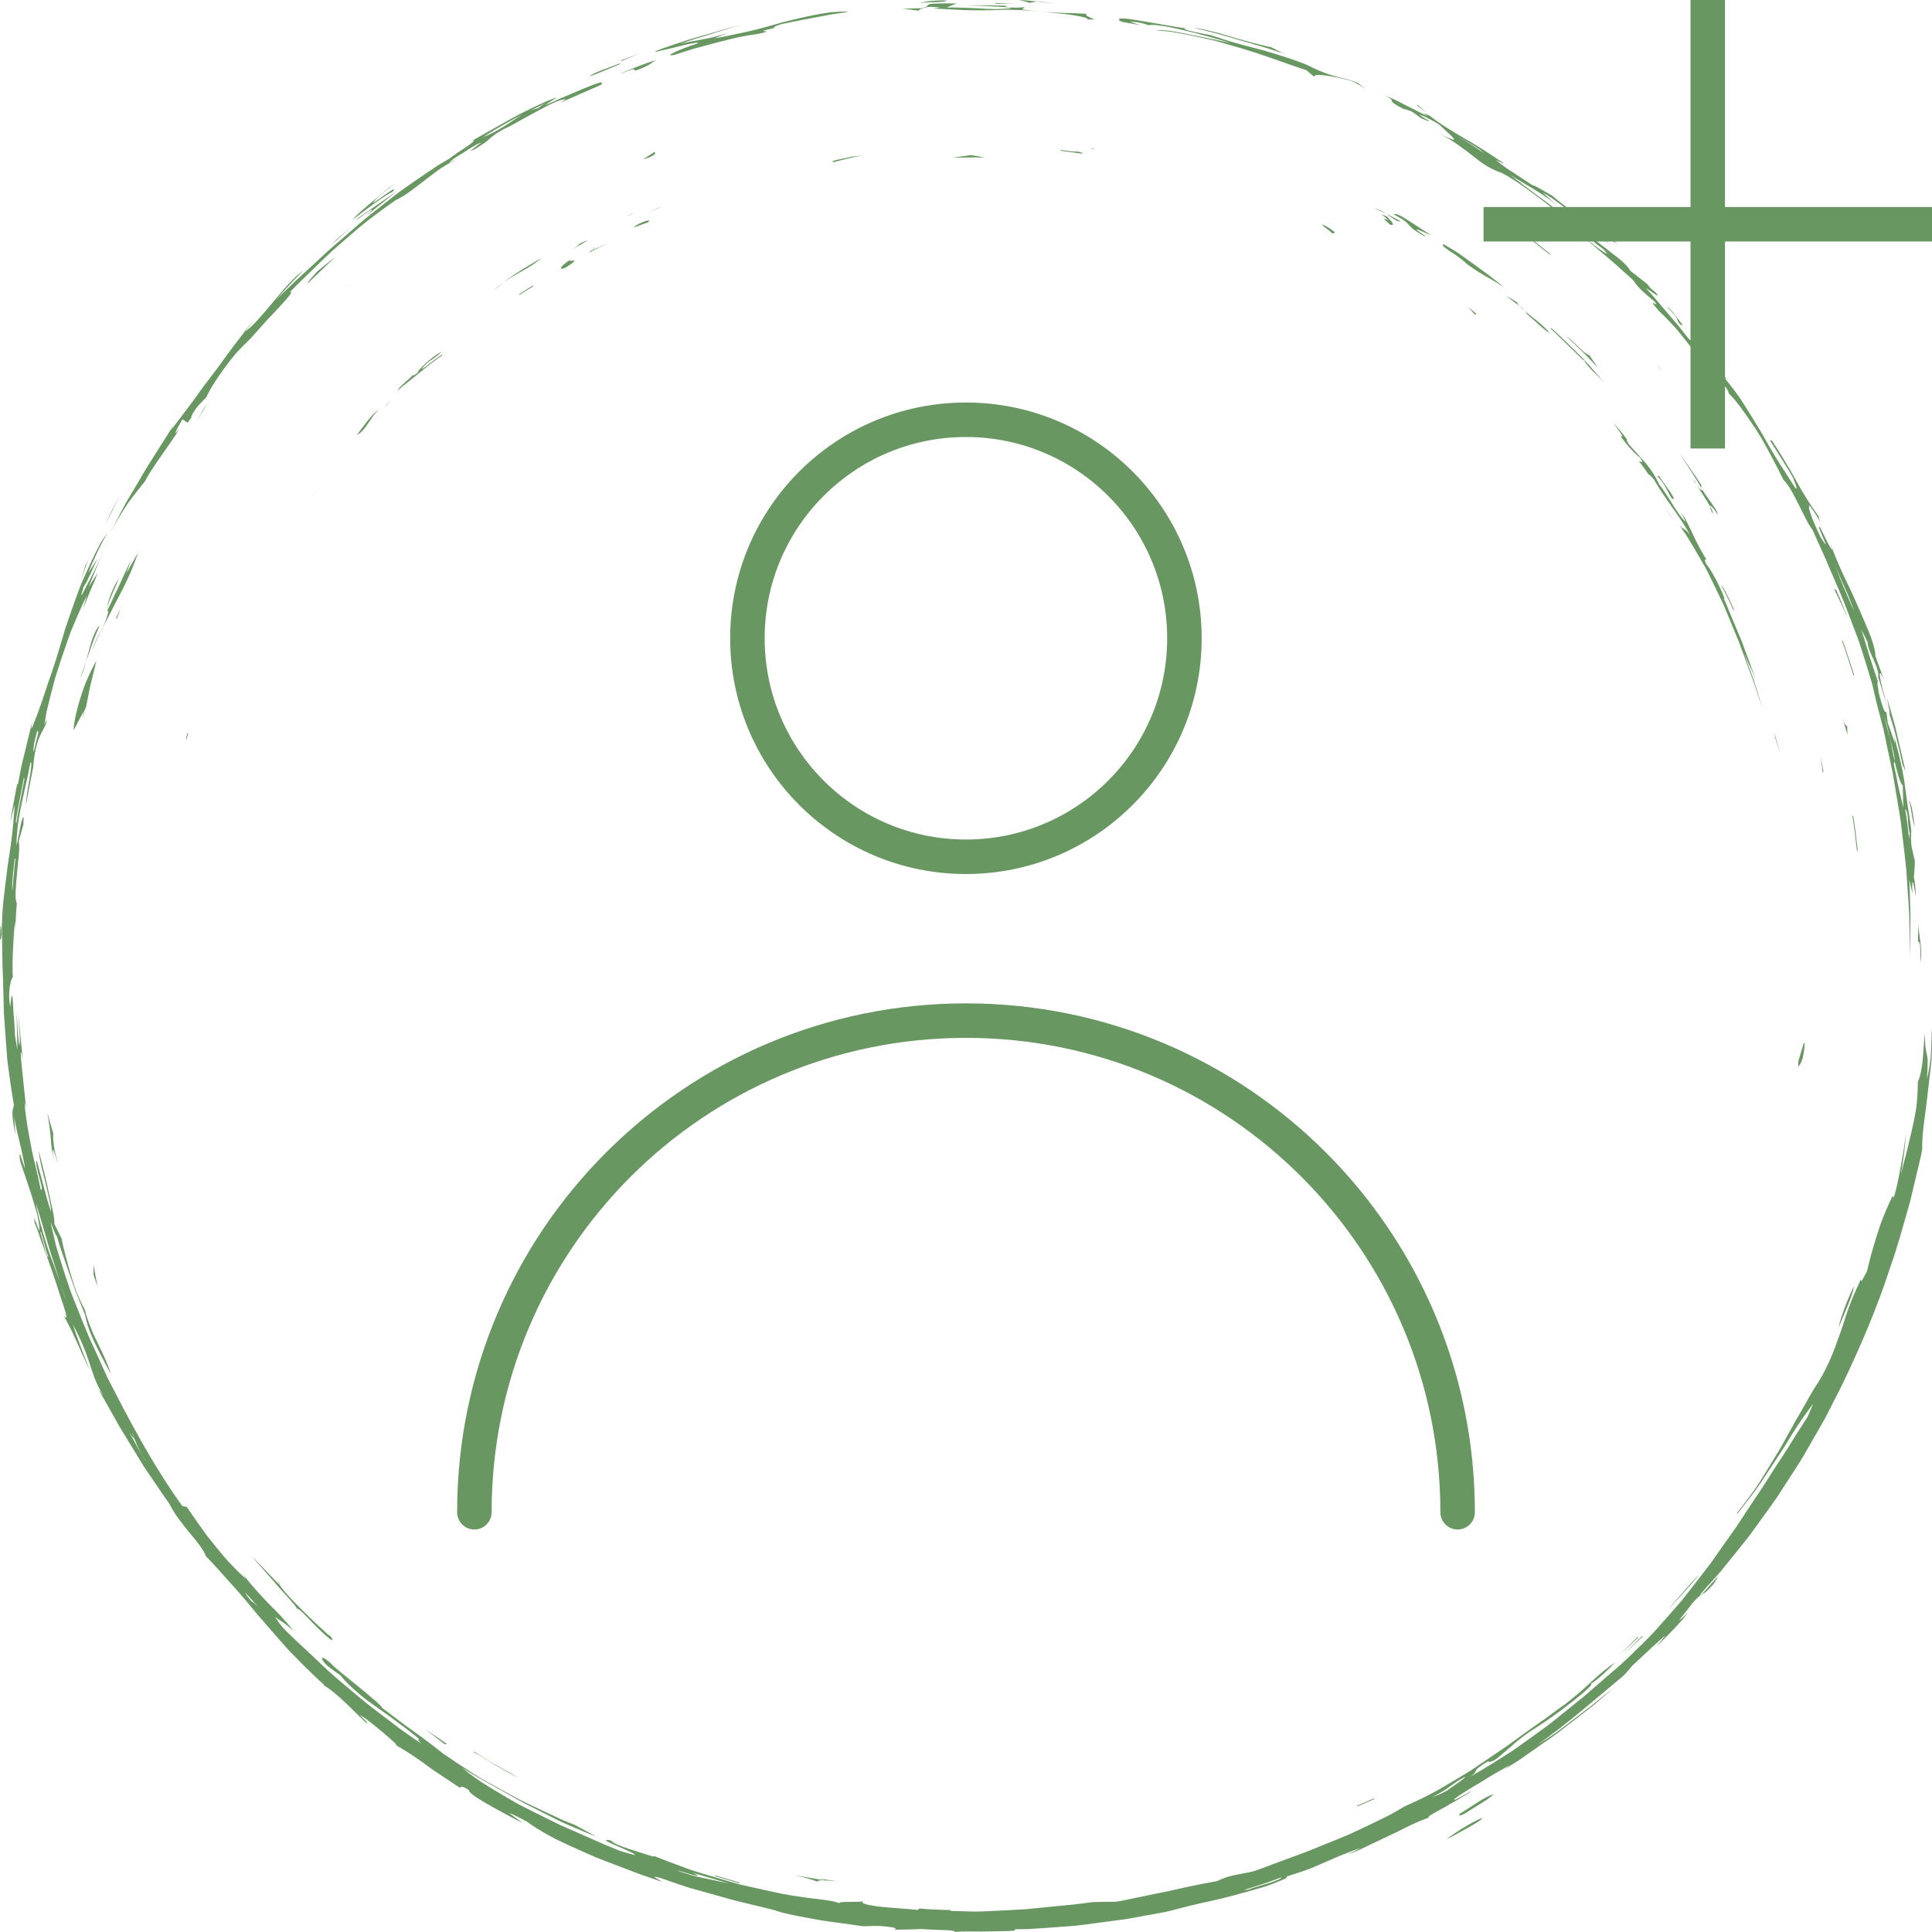 <svg width="56" height="56" viewBox="0 0 56 56" fill="none" xmlns="http://www.w3.org/2000/svg">
<path d="M25.031 55.11C25.053 55.105 25.07 55.1 25.078 55.093C25.057 55.098 25.044 55.104 25.031 55.11Z" fill="#689762"/>
<path d="M55.99 29.786C55.993 29.99 55.986 30.266 55.968 30.54C55.963 30.608 55.959 30.677 55.951 30.743C55.942 30.81 55.932 30.875 55.922 30.938C55.901 31.063 55.879 31.178 55.854 31.273C55.871 31.026 55.876 30.872 55.874 30.765C55.873 30.659 55.858 30.601 55.848 30.549C55.824 30.444 55.798 30.36 55.794 29.953C55.757 30.265 55.752 30.537 55.726 30.771C55.697 31.005 55.662 31.201 55.59 31.36C55.586 31.648 55.573 31.904 55.54 32.138C55.502 32.371 55.457 32.584 55.409 32.791C55.36 32.996 55.312 33.197 55.263 33.404C55.205 33.61 55.149 33.824 55.099 34.061L55.185 33.465C55.212 33.267 55.226 33.066 55.246 32.867C55.22 33.028 55.197 33.194 55.175 33.36C55.146 33.524 55.116 33.688 55.088 33.848C55.029 34.168 54.968 34.471 54.891 34.718L54.859 34.66C54.719 34.961 54.591 35.235 54.477 35.573C54.37 35.912 54.241 36.303 54.115 36.848C54.038 36.986 53.924 37.243 53.94 37.073C53.922 37.114 53.904 37.154 53.887 37.194C53.869 37.233 53.851 37.271 53.833 37.309C53.798 37.384 53.766 37.457 53.736 37.529C53.675 37.672 53.623 37.807 53.575 37.938C53.481 38.2 53.413 38.446 53.323 38.686C53.15 39.167 52.983 39.666 52.561 40.286C52.473 40.434 52.387 40.585 52.304 40.738C52.22 40.89 52.127 41.039 52.041 41.193C51.955 41.347 51.869 41.501 51.783 41.655C51.698 41.81 51.615 41.967 51.52 42.117C51.337 42.42 51.154 42.722 50.967 43.018C50.77 43.307 50.562 43.585 50.351 43.85L50.357 43.879C50.578 43.603 50.796 43.319 51 43.033C51.194 42.739 51.384 42.45 51.568 42.171C51.613 42.101 51.66 42.033 51.703 41.964C51.746 41.895 51.788 41.826 51.829 41.758C51.912 41.622 51.995 41.491 52.077 41.366C52.238 41.114 52.407 40.89 52.553 40.687L52.476 40.88C52.45 40.944 52.42 41.006 52.393 41.069C52.171 41.406 51.966 41.735 51.77 42.055C51.56 42.368 51.362 42.675 51.172 42.978C51.079 43.132 50.977 43.277 50.879 43.423C50.782 43.57 50.685 43.715 50.589 43.86C50.492 44.004 50.401 44.152 50.303 44.294C50.203 44.434 50.104 44.575 50.004 44.715C49.905 44.856 49.806 44.997 49.707 45.138C49.657 45.208 49.609 45.28 49.557 45.349C49.504 45.418 49.451 45.486 49.398 45.555C49.186 45.83 48.972 46.109 48.748 46.389C48.515 46.659 48.275 46.934 48.025 47.213C47.902 47.355 47.765 47.487 47.629 47.624C47.492 47.76 47.352 47.897 47.209 48.035C47.128 48.11 47.045 48.186 46.962 48.263C46.877 48.336 46.79 48.411 46.702 48.487C46.528 48.638 46.349 48.793 46.169 48.95C46.078 49.028 45.99 49.11 45.896 49.186C45.801 49.262 45.707 49.338 45.611 49.415C45.421 49.568 45.229 49.723 45.036 49.877C44.988 49.916 44.94 49.956 44.891 49.993L44.741 50.102L44.44 50.32C44.238 50.464 44.038 50.607 43.838 50.749C43.425 51.013 43.017 51.272 42.613 51.5C42.936 51.278 42.574 51.39 43.117 51.059C43.242 51.1 43.368 50.995 43.576 50.814C43.68 50.724 43.805 50.616 43.953 50.488C44.104 50.362 44.285 50.226 44.508 50.086C45.13 49.701 46.293 48.791 46.11 48.807C46.34 48.672 46.718 48.294 46.811 48.187C46.581 48.341 46.349 48.542 46.116 48.755C45.998 48.86 45.884 48.974 45.761 49.075C45.64 49.177 45.518 49.278 45.397 49.373C45.205 49.508 45.014 49.648 44.823 49.791C44.629 49.928 44.433 50.066 44.237 50.205C44.041 50.344 43.849 50.491 43.652 50.628C43.453 50.763 43.255 50.897 43.058 51.03C42.959 51.096 42.861 51.163 42.763 51.229C42.714 51.262 42.666 51.294 42.617 51.327C42.567 51.358 42.517 51.388 42.468 51.418C42.268 51.539 42.071 51.657 41.876 51.77C41.49 52.005 41.096 52.19 40.723 52.354C40.563 52.448 40.399 52.546 40.227 52.635C40.054 52.722 39.876 52.808 39.695 52.895C39.514 52.98 39.331 53.066 39.146 53.153C38.96 53.236 38.768 53.309 38.579 53.388C38.198 53.54 37.821 53.703 37.441 53.832C37.253 53.902 37.067 53.97 36.885 54.038C36.703 54.107 36.525 54.178 36.348 54.237C35.968 54.332 35.641 54.335 35.283 54.525C35.01 54.573 34.733 54.625 34.46 54.684C34.187 54.74 33.92 54.812 33.661 54.857C33.404 54.908 33.16 54.959 32.938 55.006C32.717 55.053 32.52 55.099 32.352 55.122L31.681 55.132C31.502 55.155 31.323 55.178 31.145 55.201C30.966 55.218 30.788 55.235 30.61 55.252C30.433 55.27 30.256 55.287 30.08 55.305C29.904 55.323 29.73 55.343 29.555 55.35C29.208 55.369 28.864 55.387 28.528 55.401C28.36 55.411 28.193 55.407 28.029 55.403C27.864 55.4 27.702 55.395 27.542 55.388L27.567 55.366L27.108 55.349C27.032 55.345 26.955 55.345 26.879 55.338L26.65 55.319L26.605 55.36C26.292 55.324 25.801 55.303 25.443 55.26C25.12 55.212 24.91 55.162 25.033 55.11C24.848 55.148 24.243 55.098 24.339 55.172C24.145 55.08 23.808 55.066 23.425 55.011C23.137 54.971 22.766 54.923 22.366 54.828C22.165 54.783 21.955 54.736 21.741 54.689C21.635 54.664 21.527 54.639 21.419 54.614L21.099 54.523C20.886 54.46 20.674 54.398 20.469 54.337C20.264 54.276 20.066 54.218 19.884 54.148C19.518 54.015 19.2 53.895 18.97 53.801L18.938 53.814C18.83 53.784 18.707 53.743 18.581 53.703C18.454 53.663 18.323 53.623 18.203 53.583C17.962 53.502 17.761 53.421 17.71 53.347C17.118 53.241 18.502 53.722 18.393 53.77C18.2 53.709 18.064 53.694 17.818 53.586C17.474 53.453 17.098 53.274 16.697 53.101C16.597 53.057 16.495 53.013 16.393 52.968C16.342 52.946 16.291 52.923 16.239 52.9C16.189 52.876 16.138 52.851 16.088 52.826C15.885 52.726 15.681 52.625 15.478 52.524C15.377 52.473 15.276 52.422 15.176 52.372C15.127 52.346 15.076 52.322 15.027 52.295C14.979 52.268 14.931 52.24 14.883 52.213C14.693 52.103 14.507 51.995 14.329 51.887C14.152 51.779 13.981 51.677 13.827 51.569C13.675 51.46 13.533 51.354 13.407 51.252C13.555 51.338 13.71 51.43 13.87 51.527C14.032 51.621 14.204 51.712 14.375 51.81C14.721 52 15.071 52.212 15.429 52.385C15.606 52.475 15.781 52.563 15.95 52.649C16.12 52.733 16.282 52.819 16.444 52.886C16.764 53.025 17.051 53.146 17.285 53.234L16.676 52.903C16.519 52.837 16.35 52.777 16.186 52.697C16.02 52.62 15.85 52.54 15.678 52.46C15.505 52.378 15.33 52.295 15.155 52.211C14.982 52.124 14.812 52.028 14.642 51.937C14.473 51.843 14.305 51.75 14.141 51.659C14.059 51.612 13.977 51.569 13.899 51.521C13.821 51.472 13.745 51.423 13.67 51.376C13.37 51.184 13.092 51.001 12.854 50.836C12.685 50.699 12.423 50.496 12.109 50.269C12.03 50.213 11.949 50.154 11.865 50.094C11.823 50.064 11.78 50.034 11.737 50.003C11.695 49.971 11.653 49.938 11.611 49.906C11.44 49.775 11.262 49.641 11.083 49.509C11.041 49.442 10.944 49.35 10.818 49.245C10.786 49.219 10.753 49.191 10.718 49.163C10.684 49.134 10.649 49.103 10.613 49.072C10.54 49.012 10.463 48.948 10.384 48.883C10.227 48.755 10.064 48.623 9.916 48.503C9.843 48.442 9.773 48.384 9.71 48.331C9.649 48.276 9.597 48.224 9.553 48.179C9.197 47.881 9.34 48.182 9.528 48.312C9.636 48.399 9.752 48.475 9.864 48.556C9.98 48.701 10.117 48.84 10.27 48.976C10.345 49.044 10.425 49.111 10.507 49.179C10.549 49.212 10.591 49.246 10.633 49.28C10.677 49.312 10.722 49.344 10.767 49.376C10.947 49.504 11.132 49.636 11.322 49.77C11.511 49.906 11.696 50.054 11.889 50.196C12.446 50.638 11.925 50.256 12.21 50.54C12.002 50.396 11.792 50.255 11.588 50.107L10.986 49.647C10.578 49.348 10.198 49.014 9.811 48.69C9.723 48.613 9.639 48.541 9.561 48.473C9.485 48.402 9.413 48.334 9.345 48.27C9.209 48.141 9.086 48.024 8.969 47.914C8.851 47.804 8.739 47.701 8.627 47.596C8.514 47.492 8.406 47.382 8.285 47.268C8.085 47.066 8.076 47.002 7.969 46.865C8.149 47.002 8.214 47.005 8.51 47.276C8.25 46.941 8.025 46.717 7.789 46.485C7.562 46.245 7.326 45.997 7.038 45.627L7.125 45.764L6.898 45.549C6.822 45.476 6.752 45.4 6.679 45.325C6.58 45.225 6.425 45.042 6.254 44.831C6.169 44.726 6.08 44.614 5.991 44.502C5.908 44.386 5.826 44.27 5.749 44.163C5.444 43.73 5.232 43.415 5.411 43.678L5.285 43.656C4.374 42.383 3.712 41.093 3.115 39.934C2.925 39.51 2.747 39.12 2.577 38.749C2.421 38.372 2.276 38.012 2.135 37.657C2.061 37.481 2.002 37.3 1.942 37.12C1.882 36.94 1.823 36.759 1.766 36.575C1.737 36.483 1.709 36.391 1.68 36.297C1.666 36.251 1.652 36.204 1.638 36.157C1.626 36.109 1.614 36.061 1.602 36.013C1.555 35.819 1.51 35.621 1.465 35.417C1.525 35.55 1.62 35.855 1.645 35.82L1.732 36.113C1.763 36.21 1.798 36.306 1.831 36.402L2.032 36.98L2.133 37.268L2.184 37.412L2.241 37.554L2.47 38.121C2.502 38.335 2.622 38.683 2.787 39.007C2.946 39.335 3.119 39.652 3.217 39.83C3.129 39.539 2.976 39.224 2.822 38.908C2.784 38.829 2.746 38.75 2.708 38.671C2.674 38.591 2.642 38.512 2.612 38.433C2.551 38.276 2.498 38.122 2.463 37.975C2.375 37.811 2.295 37.637 2.222 37.458C2.152 37.278 2.097 37.092 2.042 36.909C1.989 36.727 1.941 36.547 1.896 36.377C1.875 36.291 1.853 36.208 1.833 36.129C1.814 36.048 1.8 35.97 1.784 35.896L1.575 35.476C1.585 35.4 1.562 35.246 1.522 35.055C1.5 34.96 1.476 34.854 1.452 34.744C1.429 34.633 1.404 34.517 1.379 34.402C1.278 33.941 1.153 33.487 1.125 33.358C1.139 33.606 1.237 33.954 1.318 34.288C1.36 34.454 1.399 34.617 1.427 34.762C1.458 34.906 1.481 35.031 1.479 35.124C1.44 35.001 1.398 34.88 1.364 34.755L1.264 34.383L1.065 33.636C0.986 33.791 1.31 34.539 1.182 34.485C1.133 34.24 1.084 34.024 1.035 33.822C1.01 33.721 0.986 33.623 0.963 33.527C0.94 33.43 0.923 33.334 0.904 33.238C0.866 33.046 0.829 32.852 0.795 32.64C0.778 32.535 0.762 32.425 0.747 32.308C0.739 32.25 0.732 32.191 0.724 32.13C0.719 32.068 0.716 32.004 0.712 31.939C0.728 32.006 0.741 32.074 0.759 32.141L0.674 31.326L0.632 30.92L0.612 30.716L0.601 30.512C0.622 30.469 0.643 30.631 0.663 30.736L0.53 29.407C0.54 29.704 0.598 30.156 0.565 30.305C0.509 30.083 0.509 29.676 0.481 29.359L0.505 30.427L0.433 30.012C0.432 29.91 0.42 29.704 0.403 29.486C0.398 29.432 0.394 29.376 0.389 29.321C0.386 29.267 0.384 29.212 0.381 29.16C0.375 29.055 0.367 28.959 0.359 28.882C0.323 28.787 0.316 29.086 0.295 29.187C0.283 29.084 0.262 28.974 0.266 28.796C0.284 28.447 0.36 28.314 0.372 28.331C0.344 27.912 0.39 27.133 0.433 26.71L0.447 26.921C0.456 26.675 0.463 26.429 0.488 26.184C0.425 26.077 0.456 25.722 0.49 25.347C0.499 25.253 0.507 25.157 0.515 25.064C0.526 24.971 0.538 24.881 0.545 24.796C0.56 24.625 0.564 24.477 0.544 24.378L0.678 23.905L0.685 23.694C0.626 23.65 0.548 24.237 0.48 24.51C0.469 23.711 0.769 22.777 0.88 22.1C0.988 22.046 0.752 22.984 0.752 23.329C0.822 22.965 0.888 22.601 0.963 22.238C0.997 21.732 1.099 21.454 1.188 21.27C1.279 21.087 1.351 20.994 1.351 20.855C1.329 20.905 1.305 20.955 1.286 21.006C1.306 20.867 1.334 20.732 1.358 20.594C1.432 20.287 1.513 19.97 1.598 19.655C1.693 19.343 1.798 19.035 1.899 18.741C1.951 18.594 2.002 18.45 2.051 18.311C2.109 18.175 2.164 18.043 2.217 17.917C2.325 17.666 2.427 17.44 2.519 17.25L2.404 17.651C2.48 17.464 2.555 17.28 2.626 17.103C2.703 16.929 2.776 16.762 2.835 16.604L2.567 17.018C2.738 16.597 2.908 16.175 3.084 15.754C2.961 16.063 2.83 16.354 2.703 16.608C2.64 16.735 2.579 16.852 2.521 16.959C2.463 17.064 2.418 17.163 2.374 17.244C2.339 17.272 2.393 17.109 2.421 17.012C2.52 16.892 2.69 16.468 2.825 16.196L2.555 16.613C2.642 16.401 2.731 16.195 2.824 15.998C2.871 15.899 2.916 15.801 2.967 15.707C3.019 15.614 3.072 15.523 3.125 15.434L2.929 15.71C2.745 16.06 2.581 16.41 2.431 16.75C2.394 16.836 2.354 16.919 2.322 17.005C2.291 17.09 2.259 17.175 2.228 17.259C2.168 17.428 2.109 17.593 2.052 17.753C1.997 17.915 1.943 18.072 1.89 18.225C1.844 18.38 1.8 18.53 1.757 18.676C1.671 18.967 1.588 19.237 1.504 19.48C1.392 19.788 1.28 20.15 1.17 20.459C1.116 20.614 1.064 20.756 1.017 20.871C0.975 20.989 0.937 21.08 0.905 21.132L0.934 20.92L0.712 21.832C0.676 21.984 0.635 22.135 0.605 22.289L0.517 22.75L0.498 22.722L0.393 23.277L0.341 23.555C0.323 23.647 0.313 23.741 0.299 23.834C0.319 23.749 0.337 23.664 0.359 23.579L0.43 23.328C0.423 23.413 0.415 23.497 0.406 23.58C0.4 23.663 0.394 23.745 0.388 23.825C0.374 23.987 0.357 24.143 0.338 24.297C0.319 24.451 0.298 24.602 0.274 24.751C0.251 24.9 0.225 25.048 0.21 25.197C0.141 25.792 0.038 26.389 0.057 27.077C0.07 27.503 0.062 27.915 0.085 28.321C0.091 28.525 0.096 28.727 0.102 28.929C0.109 29.13 0.107 29.332 0.125 29.534C0.153 29.938 0.18 30.344 0.215 30.76C0.268 31.174 0.329 31.597 0.404 32.036C0.374 32.179 0.305 32.211 0.448 32.886L0.407 32.368C0.454 32.645 0.524 32.918 0.585 33.174C0.615 33.302 0.644 33.426 0.666 33.544C0.692 33.661 0.714 33.773 0.724 33.878C0.681 33.744 0.631 33.612 0.594 33.476C0.559 33.395 0.569 33.54 0.576 33.623C0.652 33.882 0.797 34.266 0.916 34.65C0.947 34.746 0.974 34.842 1.001 34.936C1.031 35.03 1.057 35.122 1.079 35.21C1.123 35.387 1.147 35.551 1.141 35.687L0.985 35.289L1.006 35.455C1.103 35.664 1.193 35.993 1.29 36.228C1.416 36.566 1.62 37.151 1.757 37.597C1.913 38.036 1.995 38.34 1.841 38.123C2.038 38.48 2.142 38.711 2.244 38.939C2.35 39.166 2.445 39.392 2.61 39.741C2.438 39.292 2.256 38.849 2.114 38.391C2.353 38.843 2.477 39.155 2.577 39.462C2.682 39.766 2.757 40.067 2.989 40.444L2.845 40.256C3.001 40.525 3.169 40.823 3.34 41.131C3.384 41.208 3.425 41.287 3.471 41.363C3.518 41.439 3.565 41.516 3.611 41.592C3.705 41.745 3.798 41.898 3.89 42.049C3.982 42.2 4.073 42.349 4.161 42.494C4.256 42.634 4.348 42.77 4.436 42.9C4.612 43.16 4.771 43.392 4.905 43.581C5.206 44.196 5.864 44.764 5.963 45.1C6.296 45.444 6.569 45.769 6.843 46.065C6.977 46.216 7.104 46.365 7.228 46.514C7.29 46.589 7.351 46.663 7.412 46.738C7.472 46.813 7.538 46.883 7.601 46.956C7.857 47.246 8.108 47.549 8.396 47.862C8.544 48.015 8.7 48.172 8.865 48.336C8.949 48.417 9.035 48.5 9.123 48.585C9.212 48.67 9.302 48.758 9.402 48.84L9.372 48.843C9.545 48.934 9.787 49.14 10.02 49.361C10.137 49.47 10.249 49.586 10.354 49.687C10.459 49.787 10.552 49.878 10.621 49.948C10.722 49.985 10.491 49.785 10.426 49.704L10.604 49.818C10.824 49.985 11.11 50.22 11.296 50.385C11.388 50.469 11.46 50.53 11.483 50.559C11.506 50.588 11.482 50.584 11.389 50.531C11.755 50.746 11.946 50.867 12.187 51.039C12.247 51.082 12.31 51.128 12.38 51.179C12.45 51.231 12.527 51.287 12.618 51.346C12.798 51.466 13.02 51.614 13.312 51.809C13.41 51.837 13.285 51.702 13.594 51.886C13.574 51.951 13.802 52.104 14.116 52.285C14.432 52.464 14.825 52.684 15.158 52.841C15.024 52.743 14.885 52.652 14.755 52.547C14.898 52.604 15.092 52.703 15.281 52.804C15.426 52.92 15.667 53.068 15.963 53.231C16.037 53.274 16.116 53.313 16.199 53.351C16.281 53.39 16.367 53.43 16.454 53.471C16.629 53.552 16.814 53.635 17.003 53.718C17.098 53.76 17.193 53.802 17.289 53.844C17.386 53.884 17.485 53.92 17.583 53.958C17.779 54.032 17.975 54.107 18.166 54.179C18.261 54.215 18.354 54.251 18.446 54.286C18.538 54.321 18.628 54.356 18.717 54.384C18.894 54.443 19.06 54.5 19.212 54.554C19.124 54.496 18.762 54.325 19.148 54.436C19.326 54.498 19.489 54.553 19.639 54.605C19.79 54.654 19.927 54.706 20.061 54.741C20.326 54.815 20.559 54.881 20.79 54.945C20.906 54.978 21.021 55.01 21.14 55.043C21.258 55.079 21.381 55.108 21.513 55.138C21.775 55.202 22.067 55.273 22.421 55.359C22.517 55.39 22.613 55.424 22.711 55.447C22.809 55.471 22.908 55.493 23.007 55.514C23.206 55.556 23.409 55.593 23.619 55.629C24.037 55.711 24.487 55.75 24.987 55.83C25.125 55.837 25.213 55.826 25.325 55.823C25.438 55.824 25.575 55.823 25.81 55.857C26.041 55.892 25.952 55.91 25.921 55.935L26.556 55.921C26.64 55.907 26.768 55.915 26.908 55.926C27.047 55.932 27.199 55.942 27.33 55.943C27.553 55.944 27.749 55.977 27.653 56C27.89 55.976 28.154 55.987 28.444 55.986C28.735 55.981 29.052 55.981 29.392 55.964L29.435 55.918C29.569 55.917 29.715 55.921 29.87 55.911C30.026 55.901 30.19 55.891 30.363 55.879C30.535 55.866 30.714 55.853 30.899 55.839C30.991 55.832 31.084 55.825 31.179 55.817C31.274 55.809 31.369 55.794 31.465 55.782C31.848 55.731 32.243 55.679 32.633 55.627C33.019 55.558 33.4 55.489 33.758 55.424C33.839 55.405 33.919 55.386 33.998 55.367C34.078 55.346 34.157 55.325 34.235 55.304C34.392 55.263 34.548 55.225 34.703 55.189C34.858 55.154 35.011 55.119 35.163 55.085C35.239 55.068 35.315 55.051 35.39 55.035C35.465 55.015 35.539 54.996 35.612 54.977C35.907 54.899 36.196 54.822 36.475 54.74C36.545 54.719 36.614 54.699 36.683 54.678C36.752 54.656 36.818 54.629 36.885 54.605C37.018 54.554 37.148 54.501 37.276 54.446L37.303 54.389C37.546 54.314 37.747 54.245 37.925 54.181C38.103 54.114 38.254 54.042 38.406 53.977C38.556 53.91 38.705 53.845 38.87 53.778C38.953 53.745 39.04 53.71 39.133 53.675C39.18 53.658 39.229 53.64 39.279 53.621C39.329 53.601 39.381 53.581 39.434 53.559C39.373 53.593 39.313 53.629 39.252 53.662L39.065 53.758C39.271 53.684 39.48 53.581 39.694 53.48C39.906 53.378 40.122 53.275 40.332 53.175C40.544 53.08 40.74 52.971 40.928 52.885C41.116 52.797 41.291 52.724 41.447 52.675C41.302 52.691 41.52 52.578 41.811 52.418C42.099 52.253 42.466 52.051 42.637 51.927C42.724 51.848 42.054 52.283 42.165 52.139C42.26 52.065 42.383 51.983 42.52 51.898C42.589 51.855 42.661 51.811 42.736 51.767C42.773 51.746 42.811 51.724 42.849 51.702L42.961 51.632C43.26 51.446 43.565 51.271 43.773 51.156L43.607 51.287L44.022 51.024L44.425 50.742L44.828 50.46C44.96 50.365 45.098 50.276 45.226 50.173L46.003 49.572C46.068 49.521 46.133 49.472 46.197 49.42L46.384 49.261L46.758 48.943C46.605 49.055 46.435 49.191 46.254 49.339C46.166 49.415 46.068 49.486 45.971 49.561C45.874 49.635 45.775 49.711 45.677 49.786C45.48 49.938 45.282 50.089 45.094 50.228C44.9 50.36 44.717 50.48 44.554 50.578C45.435 49.968 46.351 49.154 47.053 48.575C47.151 48.476 47.238 48.368 47.33 48.264C47.489 48.121 47.671 47.947 47.84 47.788C47.925 47.709 48.007 47.634 48.082 47.569C48.155 47.502 48.218 47.444 48.273 47.404L48.144 47.568C48.1 47.622 48.053 47.673 48.008 47.726C48.054 47.684 48.101 47.639 48.15 47.594C48.196 47.547 48.243 47.499 48.291 47.45C48.386 47.354 48.48 47.256 48.567 47.165C48.739 46.982 48.879 46.823 48.92 46.743C48.795 46.882 48.728 46.923 48.662 46.974C48.79 46.808 48.923 46.648 49.045 46.479C49.435 46.036 49.279 46.36 49.668 45.914C50.089 45.276 49.236 46.396 49.292 46.202C49.482 45.989 49.675 45.773 49.87 45.555C50.053 45.327 50.239 45.097 50.427 44.865C50.52 44.748 50.613 44.631 50.707 44.513C50.795 44.391 50.884 44.269 50.973 44.146C51.151 43.9 51.331 43.652 51.507 43.4C51.674 43.142 51.842 42.883 52.01 42.622C52.093 42.49 52.182 42.362 52.259 42.227C52.337 42.092 52.415 41.957 52.493 41.821C52.571 41.686 52.649 41.55 52.727 41.414C52.804 41.278 52.886 41.144 52.955 41.003C53.098 40.724 53.24 40.444 53.383 40.165C53.928 39.035 54.42 37.88 54.794 36.72C55.001 36.146 55.152 35.564 55.317 34.999C55.36 34.858 55.393 34.716 55.426 34.574C55.459 34.432 55.493 34.292 55.526 34.152C55.559 34.012 55.592 33.873 55.625 33.734C55.658 33.596 55.692 33.459 55.715 33.321C55.71 33.089 55.734 32.807 55.773 32.501C55.79 32.348 55.819 32.19 55.837 32.027C55.855 31.864 55.874 31.698 55.893 31.533C55.913 31.368 55.932 31.203 55.951 31.042C55.968 30.881 55.99 30.724 55.993 30.573C56.005 30.272 56.008 30 55.99 29.786ZM0.992 21.533L1.079 21.175L1.113 21.228L0.981 21.769C0.95 21.802 0.978 21.637 0.992 21.533ZM0.57 23.185L0.693 22.543L0.71 22.572L0.588 23.21C0.548 23.423 0.504 23.636 0.478 23.851L0.458 23.829C0.484 23.613 0.531 23.399 0.57 23.185ZM0.373 25.386C0.39 25.216 0.406 25.037 0.427 24.88L0.446 24.902C0.422 25.056 0.414 25.212 0.399 25.366L0.358 25.831C0.347 25.714 0.358 25.555 0.373 25.386ZM1.372 36.421C1.353 36.361 1.332 36.302 1.314 36.242L1.264 36.06L1.164 35.697L1.193 35.718L1.292 36.076L1.341 36.255L1.399 36.431L1.372 36.421ZM1.846 37.497C1.817 37.405 1.784 37.303 1.75 37.197C1.687 37.014 1.62 36.83 1.551 36.644C1.485 36.458 1.407 36.273 1.351 36.078C1.232 35.69 1.115 35.289 1.033 34.864C1.14 35.19 1.264 35.6 1.381 36.018C1.436 36.228 1.508 36.434 1.571 36.633C1.635 36.833 1.695 37.024 1.75 37.197C1.811 37.376 1.872 37.558 1.933 37.737C1.909 37.669 1.876 37.589 1.846 37.497ZM3.747 41.522C3.802 41.599 3.881 41.717 3.893 41.697C3.813 41.496 3.796 41.409 3.899 41.7C3.899 41.704 3.892 41.693 3.893 41.697C3.969 41.893 4.104 42.194 4.235 42.342C4.162 42.299 3.909 41.795 3.747 41.522ZM7.31 46.436C7.176 46.291 7.144 46.224 7.1 46.154L7.496 46.583C7.417 46.509 7.303 46.393 7.31 46.436ZM20.383 54.435C20.295 54.416 20.206 54.396 20.085 54.366C19.966 54.332 19.818 54.283 19.609 54.215C19.706 54.229 19.863 54.28 19.994 54.32C20.125 54.36 20.233 54.379 20.223 54.35L20.073 54.282L21.136 54.595C20.731 54.504 20.559 54.472 20.383 54.435ZM36.777 54.584C36.575 54.648 36.335 54.705 36.198 54.767L36.033 54.789L36.59 54.614C36.776 54.556 36.957 54.483 37.14 54.417C37.145 54.458 36.978 54.517 36.777 54.584ZM41.959 51.89C41.717 52.033 41.65 52.029 41.495 52.095C42.043 51.836 42.058 51.705 42.474 51.499C42.461 51.554 42.133 51.759 41.959 51.89Z" fill="#689762"/>
<path d="M0.014 26.842L0 27.216C0.019 27.3 0.036 27.156 0.051 27.077C0.043 26.971 0.037 26.802 0.014 26.842Z" fill="#689762"/>
<path d="M48.227 14.641C48.334 14.82 48.425 14.979 48.496 15.072C48.392 14.905 48.306 14.768 48.227 14.641Z" fill="#689762"/>
<path d="M14.32 8.405C14.42 8.327 14.523 8.247 14.614 8.176C14.497 8.256 14.396 8.332 14.32 8.405Z" fill="#689762"/>
<path d="M48.17 10.753C48.14 10.704 48.1 10.646 48.016 10.555L48.17 10.753Z" fill="#689762"/>
<path d="M44.367 6.939L44.917 7.379L44.947 7.374C44.723 7.19 44.509 7.022 44.397 6.934L44.367 6.939Z" fill="#689762"/>
<path d="M15.188 7.825C15.383 7.713 15.566 7.598 15.699 7.48C15.482 7.602 15.295 7.712 15.12 7.822C15.032 7.876 14.947 7.931 14.863 7.987C14.781 8.046 14.7 8.108 14.617 8.171C14.704 8.113 14.796 8.051 14.892 7.993C14.99 7.937 15.09 7.881 15.188 7.825Z" fill="#689762"/>
<path d="M53.414 20.84C53.464 21.017 53.535 21.226 53.548 21.305L53.542 21.05C53.509 21.029 53.484 21.041 53.414 20.84Z" fill="#689762"/>
<path d="M53.547 21.305L53.548 21.338C53.551 21.335 53.55 21.322 53.547 21.305Z" fill="#689762"/>
<path d="M45.383 9.723L45.859 10.186L45.978 10.302C46.017 10.341 46.054 10.382 46.092 10.422L46.319 10.665L46.07 10.298C46.067 10.294 46.063 10.29 46.06 10.286C46.062 10.289 46.066 10.294 46.068 10.297C45.866 10.225 45.713 9.971 45.383 9.723Z" fill="#689762"/>
<path d="M46 10.203C46.022 10.232 46.044 10.261 46.065 10.29C46.051 10.266 46.029 10.236 46 10.203Z" fill="#689762"/>
<path d="M31.766 4.305C31.796 4.305 31.828 4.306 31.858 4.306C31.826 4.305 31.793 4.304 31.766 4.305Z" fill="#689762"/>
<path d="M31.701 4.318C31.683 4.304 31.716 4.3 31.763 4.299C31.639 4.296 31.54 4.292 31.701 4.318Z" fill="#689762"/>
<path d="M1.475 33.046C1.49 33.227 1.498 33.381 1.577 33.656L1.54 33.481C1.523 33.369 1.526 33.326 1.535 33.324C1.544 33.323 1.558 33.365 1.58 33.42C1.621 33.532 1.673 33.704 1.685 33.723C1.66 33.644 1.637 33.563 1.616 33.483C1.606 33.442 1.596 33.402 1.587 33.362C1.58 33.322 1.574 33.283 1.567 33.245C1.545 33.091 1.535 32.952 1.543 32.852L1.375 32.266C1.444 32.657 1.46 32.865 1.475 33.046Z" fill="#689762"/>
<path d="M3.484 17.643C3.497 17.614 3.508 17.587 3.519 17.559C3.512 17.57 3.506 17.58 3.5 17.591C3.495 17.608 3.49 17.624 3.484 17.643Z" fill="#689762"/>
<path d="M3.379 17.947C3.439 17.816 3.464 17.725 3.486 17.641C3.447 17.739 3.407 17.834 3.367 17.915L3.379 17.947Z" fill="#689762"/>
<path d="M10.091 8.305C10.103 8.29 10.111 8.283 10.123 8.27C10.082 8.306 10.064 8.324 10.091 8.305Z" fill="#689762"/>
<path d="M16.623 7.219C16.618 7.223 16.614 7.225 16.609 7.228C16.614 7.225 16.615 7.226 16.615 7.226C16.618 7.223 16.618 7.223 16.623 7.219Z" fill="#689762"/>
<path d="M5.407 21.424L5.452 21.271L5.436 21.246L5.391 21.399L5.407 21.424Z" fill="#689762"/>
<path d="M18.133 6.284C18.211 6.25 18.285 6.218 18.373 6.18C18.31 6.196 18.221 6.237 18.133 6.284Z" fill="#689762"/>
<path d="M7.323 45.129C7.288 45.106 7.584 45.435 7.898 45.794C7.976 45.884 8.055 45.976 8.132 46.064C8.207 46.153 8.286 46.232 8.352 46.307C8.486 46.456 8.584 46.573 8.605 46.622C8.678 46.634 8.847 46.81 9.033 47.011C9.224 47.206 9.441 47.419 9.587 47.523C9.705 47.605 9.568 47.373 9.518 47.392C9.402 47.279 9.274 47.162 9.142 47.043C9.013 46.922 8.885 46.794 8.759 46.669C8.633 46.545 8.511 46.422 8.401 46.303C8.291 46.184 8.192 46.071 8.12 45.959C8.12 45.959 8.12 45.959 8.119 45.96L7.323 45.129Z" fill="#689762"/>
<path d="M8.122 45.962C8.116 45.937 8.096 45.901 8.078 45.867L8.039 45.831C8.063 45.874 8.089 45.914 8.122 45.962Z" fill="#689762"/>
<path d="M16.761 7.09C16.799 7.094 16.692 7.166 16.617 7.22C16.76 7.136 16.898 7.042 17.035 6.969C16.966 6.989 16.902 7.003 16.761 7.09Z" fill="#689762"/>
<path d="M52.128 30.749L52.125 30.928C52.156 30.871 52.191 30.841 52.224 30.753C52.241 30.709 52.257 30.65 52.273 30.566C52.286 30.482 52.307 30.374 52.309 30.227C52.284 30.217 52.263 30.305 52.228 30.415C52.194 30.526 52.159 30.661 52.128 30.749Z" fill="#689762"/>
<path d="M53.744 37.269C53.54 37.665 53.334 38.253 53.289 38.487C53.461 38.063 53.692 37.581 53.744 37.269Z" fill="#689762"/>
<path d="M48.383 46.636C48.436 46.565 48.505 46.485 48.582 46.403C48.621 46.361 48.661 46.319 48.702 46.275C48.741 46.231 48.782 46.186 48.822 46.141C48.984 45.961 49.146 45.78 49.245 45.632C49.084 45.813 48.897 46.021 48.738 46.206C48.577 46.39 48.435 46.543 48.383 46.636Z" fill="#689762"/>
<path d="M47.611 47.409L47.07 47.941L47.607 47.444L47.611 47.409Z" fill="#689762"/>
<path d="M46.945 47.966L47.478 47.472L47.478 47.44L46.945 47.966Z" fill="#689762"/>
<path d="M42.847 52.23C42.675 52.338 42.489 52.468 42.309 52.573C42.296 52.609 42.258 52.661 42.444 52.574C42.587 52.481 42.749 52.384 42.901 52.29C42.977 52.242 43.05 52.196 43.117 52.15C43.183 52.102 43.242 52.055 43.292 52.011C43.232 52.021 43.164 52.05 43.09 52.09C43.015 52.127 42.932 52.175 42.847 52.23Z" fill="#689762"/>
<path d="M42.097 53.187C42.018 53.239 41.958 53.282 41.93 53.31C42.104 53.227 42.272 53.132 42.44 53.038C42.686 52.909 43.002 52.715 42.962 52.694C42.806 52.751 42.577 52.878 42.373 53.005C42.27 53.069 42.175 53.133 42.097 53.187Z" fill="#689762"/>
<path d="M39.336 52.364L39.828 52.149L39.839 52.12L39.346 52.335L39.336 52.364Z" fill="#689762"/>
<path d="M23.92 54.509L23.914 54.507C23.911 54.507 23.909 54.507 23.906 54.507L23.92 54.509Z" fill="#689762"/>
<path d="M24.322 54.532C24.228 54.525 24.136 54.51 24.043 54.497L23.766 54.456L23.912 54.506C23.955 54.507 24.001 54.509 24.052 54.512C24.134 54.518 24.225 54.528 24.322 54.532Z" fill="#689762"/>
<path d="M23.714 54.547C23.668 54.517 23.723 54.504 23.838 54.503C23.857 54.503 23.88 54.504 23.902 54.504L23.031 54.355C23.34 54.418 23.544 54.487 23.714 54.547Z" fill="#689762"/>
<path d="M20.711 54.377L21.416 54.584L21.447 54.568C21.21 54.502 20.974 54.431 20.738 54.362L20.711 54.377Z" fill="#689762"/>
<path d="M14.059 50.969L13.747 50.773L13.719 50.78C13.811 50.826 13.914 50.886 14.021 50.953C14.075 50.987 14.13 51.022 14.187 51.058C14.243 51.094 14.302 51.127 14.36 51.162C14.592 51.3 14.826 51.439 15.015 51.521L14.374 51.158L14.214 51.067L14.059 50.969Z" fill="#689762"/>
<path d="M12.888 50.556L12.954 50.548L12.328 50.124L12.888 50.556Z" fill="#689762"/>
<path d="M2.711 36.947C2.75 37.059 2.782 37.174 2.827 37.284C2.781 37.077 2.75 36.865 2.711 36.656V36.947Z" fill="#689762"/>
<path d="M2.391 20.835C2.439 20.67 2.447 20.619 2.433 20.621L2.425 20.639L2.391 20.835Z" fill="#689762"/>
<path d="M2.133 21.159C2.195 21.083 2.398 20.632 2.436 20.623L2.495 20.493L2.561 20.154C2.584 20.04 2.603 19.926 2.633 19.814L2.798 19.141L2.65 19.423C2.591 19.545 2.528 19.686 2.466 19.835C2.407 19.986 2.356 20.148 2.307 20.307C2.212 20.625 2.141 20.938 2.133 21.159Z" fill="#689762"/>
<path d="M2.492 19.18L2.68 18.648C2.742 18.471 2.819 18.299 2.888 18.125C2.813 18.189 2.738 18.35 2.668 18.545C2.606 18.743 2.548 18.975 2.492 19.18Z" fill="#689762"/>
<path d="M2.494 19.18L2.328 19.65C2.385 19.557 2.44 19.375 2.494 19.18Z" fill="#689762"/>
<path d="M2.788 18.553C2.746 18.643 2.706 18.75 2.664 18.885C2.713 18.762 2.759 18.64 2.815 18.523C2.872 18.406 2.93 18.29 2.989 18.175C3.106 17.946 3.225 17.719 3.34 17.489C3.457 17.26 3.585 17.033 3.695 16.791C3.751 16.67 3.805 16.547 3.855 16.419C3.904 16.291 3.953 16.161 4.004 16.027C3.881 16.217 3.78 16.419 3.668 16.615L3.799 16.229C3.683 16.469 3.557 16.747 3.437 17.007C3.375 17.136 3.316 17.261 3.262 17.376C3.21 17.491 3.161 17.595 3.115 17.68L3.14 17.739C3.07 18.009 2.996 18.16 2.915 18.312C2.874 18.387 2.832 18.463 2.788 18.553Z" fill="#689762"/>
<path d="M2.469 16.402L2.344 16.83L2.549 16.23L2.469 16.402Z" fill="#689762"/>
<path d="M3.363 16.9C3.282 17.054 3.217 17.207 3.172 17.336C3.131 17.466 3.106 17.569 3.094 17.62C3.198 17.329 3.328 17.049 3.451 16.766L3.363 16.9Z" fill="#689762"/>
<path d="M3.709 14.585C3.895 14.33 4.063 14.122 4.201 13.953C4.416 13.525 4.941 12.87 5.202 12.43L5.093 12.553C5.073 12.553 5.104 12.485 5.148 12.4C5.192 12.315 5.256 12.219 5.288 12.154L5.439 12.253L5.548 12.103L5.543 12.072C5.692 11.761 5.91 11.602 5.981 11.512C6.008 11.453 6.038 11.39 6.074 11.325C6.11 11.261 6.151 11.193 6.194 11.124C6.282 10.985 6.382 10.837 6.492 10.687C6.602 10.536 6.721 10.382 6.847 10.233C6.979 10.089 7.117 9.949 7.258 9.818C7.37 9.692 7.512 9.533 7.659 9.369C7.73 9.286 7.808 9.206 7.883 9.128C7.957 9.049 8.03 8.972 8.097 8.9C8.362 8.613 8.534 8.405 8.392 8.48C8.582 8.276 8.811 8.06 9.051 7.826C9.294 7.595 9.542 7.339 9.818 7.107C10.091 6.87 10.366 6.627 10.645 6.403C10.929 6.187 11.21 5.98 11.476 5.796C11.658 5.726 11.95 5.507 12.275 5.254C12.438 5.129 12.609 4.995 12.784 4.875C12.962 4.76 13.14 4.656 13.309 4.58L13.009 4.714L13.175 4.583C13.432 4.434 13.805 4.165 13.954 4.13C13.84 4.21 13.732 4.301 13.622 4.385L13.772 4.319C13.835 4.281 13.886 4.247 13.93 4.218C13.975 4.19 14.012 4.165 14.044 4.143C14.107 4.098 14.148 4.061 14.19 4.024C14.273 3.951 14.355 3.878 14.61 3.738C14.731 3.687 14.883 3.605 15.046 3.509C15.212 3.419 15.393 3.32 15.567 3.225C15.742 3.13 15.911 3.041 16.057 2.976C16.129 2.944 16.196 2.918 16.254 2.9C16.314 2.884 16.365 2.877 16.405 2.879C16.346 2.914 16.285 2.947 16.227 2.985C16.619 2.806 17.016 2.637 17.41 2.464C17.564 2.313 17.278 2.417 16.892 2.578C16.7 2.659 16.482 2.752 16.283 2.836C16.087 2.924 15.911 3.008 15.793 3.048L16.145 2.824C15.929 2.884 15.514 3.081 15.052 3.313C14.822 3.432 14.587 3.572 14.355 3.701C14.125 3.834 13.896 3.955 13.7 4.072C13.883 4.051 13.231 4.424 13.035 4.592C12.923 4.658 12.811 4.724 12.698 4.791C12.588 4.862 12.479 4.936 12.369 5.011C12.149 5.159 11.929 5.312 11.709 5.467C11.597 5.543 11.491 5.627 11.384 5.711C11.277 5.795 11.17 5.879 11.062 5.963C10.956 6.047 10.848 6.132 10.741 6.217C10.634 6.303 10.525 6.386 10.423 6.478C10.216 6.658 10.008 6.838 9.801 7.018C9.697 7.109 9.592 7.197 9.49 7.289C9.39 7.383 9.289 7.476 9.189 7.57C8.989 7.756 8.788 7.941 8.587 8.124C8.391 8.312 8.196 8.499 8.003 8.684C8.089 8.589 8.241 8.421 8.394 8.253C8.432 8.211 8.469 8.169 8.508 8.129C8.546 8.09 8.584 8.052 8.62 8.016C8.691 7.944 8.753 7.881 8.798 7.836C8.464 8.079 8.192 8.426 7.921 8.749C7.853 8.83 7.786 8.91 7.719 8.988C7.651 9.065 7.585 9.141 7.52 9.216C7.389 9.365 7.256 9.498 7.113 9.606L7.358 9.264C7.153 9.532 6.955 9.79 6.759 10.046C6.565 10.302 6.383 10.565 6.188 10.822C6.09 10.951 5.991 11.08 5.891 11.212C5.795 11.347 5.697 11.483 5.596 11.621C5.494 11.759 5.389 11.899 5.28 12.042C5.226 12.113 5.17 12.185 5.114 12.258C5.058 12.331 5.005 12.408 4.949 12.485L5.047 12.296C4.677 12.897 4.325 13.413 4.027 13.939C3.95 14.069 3.873 14.198 3.797 14.326C3.721 14.455 3.643 14.582 3.575 14.715C3.434 14.98 3.292 15.247 3.148 15.524C3.343 15.157 3.534 14.846 3.709 14.585ZM15.812 2.988C15.723 3.045 15.578 3.129 15.623 3.132C15.527 3.149 15.438 3.182 15.345 3.222C15.485 3.152 15.632 3.078 15.812 2.988ZM14.606 3.609C14.79 3.507 14.958 3.407 15.16 3.313C14.993 3.4 14.831 3.524 14.643 3.642C14.456 3.76 14.246 3.879 13.994 3.978C14.23 3.828 14.423 3.713 14.606 3.609Z" fill="#689762"/>
<path d="M3.213 14.857L3.047 15.219C3.192 14.933 3.33 14.642 3.482 14.359C3.385 14.521 3.303 14.691 3.213 14.857Z" fill="#689762"/>
<path d="M5.903 11.847L5.695 12.207L6.011 11.699L5.903 11.847Z" fill="#689762"/>
<path d="M9.209 14.148C9.15 14.225 9.083 14.315 9 14.433L9.209 14.148Z" fill="#689762"/>
<path d="M9.19 7.872C9.099 7.987 8.874 8.212 8.92 8.215C9.189 7.956 9.456 7.694 9.728 7.438C9.547 7.579 9.369 7.727 9.19 7.872Z" fill="#689762"/>
<path d="M9.763 6.933L9.617 7.087L10.19 6.574L9.763 6.933Z" fill="#689762"/>
<path d="M10.621 12.24C10.507 12.386 10.406 12.531 10.344 12.605C10.469 12.55 10.563 12.429 10.657 12.291C10.704 12.222 10.751 12.148 10.802 12.076C10.854 12.005 10.914 11.939 10.979 11.879C10.921 11.915 10.86 11.969 10.797 12.03C10.737 12.094 10.678 12.168 10.621 12.24Z" fill="#689762"/>
<path d="M10.775 5.952C11.009 5.782 11.248 5.616 11.379 5.559C11.592 5.297 10.966 5.807 10.803 5.885C10.899 5.74 11.198 5.508 11.381 5.374C11.425 5.343 11.462 5.318 11.489 5.301C11.448 5.326 11.378 5.37 11.263 5.448C11.074 5.607 10.856 5.79 10.659 5.955C10.562 6.038 10.47 6.118 10.392 6.189C10.316 6.262 10.254 6.329 10.211 6.381C10.264 6.342 10.343 6.273 10.443 6.199C10.543 6.124 10.659 6.039 10.775 5.952Z" fill="#689762"/>
<path d="M11.492 5.3C11.516 5.285 11.533 5.276 11.535 5.274C11.539 5.272 11.522 5.282 11.492 5.3Z" fill="#689762"/>
<path d="M10.618 6.249L11.508 5.539L10.922 5.944L10.629 6.147C10.532 6.216 10.432 6.282 10.339 6.355C10.314 6.405 10.437 6.299 10.564 6.21C10.69 6.119 10.812 6.034 10.768 6.105L10.618 6.249Z" fill="#689762"/>
<path d="M11.164 11.804L11.32 11.598C11.224 11.706 11.182 11.766 11.164 11.804Z" fill="#689762"/>
<path d="M12.221 10.702C12.316 10.569 12.391 10.506 12.481 10.447C12.572 10.387 12.672 10.326 12.81 10.188L12.691 10.257C12.651 10.284 12.593 10.325 12.528 10.374C12.497 10.398 12.463 10.424 12.429 10.451C12.396 10.479 12.364 10.508 12.332 10.537C12.208 10.653 12.102 10.765 12.105 10.809C12.046 10.848 11.953 10.92 11.988 10.856C11.836 11.007 11.506 11.273 11.533 11.314C11.632 11.221 11.743 11.141 11.848 11.054L12.166 10.799L12.483 10.544L12.812 10.304L12.812 10.274C12.711 10.345 12.596 10.434 12.489 10.512C12.386 10.595 12.29 10.669 12.221 10.702Z" fill="#689762"/>
<path d="M15.055 8.554C15.182 8.462 15.318 8.384 15.451 8.301L15.451 8.273C15.32 8.357 15.182 8.434 15.056 8.526L15.055 8.554Z" fill="#689762"/>
<path d="M17.495 2.056C17.672 1.985 17.859 1.905 17.961 1.861L17.976 1.832C17.827 1.893 17.619 1.967 17.441 2.035C17.264 2.104 17.121 2.176 17.094 2.209C17.124 2.204 17.181 2.184 17.251 2.156C17.322 2.127 17.406 2.09 17.495 2.056Z" fill="#689762"/>
<path d="M17.961 1.863L17.961 1.864C18.083 1.81 18.056 1.823 17.961 1.863Z" fill="#689762"/>
<path d="M18.017 1.745L18 1.776L18.541 1.547L18.017 1.745Z" fill="#689762"/>
<path d="M16.549 7.516C16.319 7.656 16.119 7.862 16.383 7.762C16.982 7.391 16.364 7.657 16.549 7.516Z" fill="#689762"/>
<path d="M17.977 2.145C18.601 1.88 18.268 2.083 18.456 2.035C18.886 1.874 18.844 1.83 19.035 1.734C18.946 1.765 18.851 1.796 18.754 1.827C18.659 1.862 18.563 1.898 18.469 1.932C18.282 2.003 18.105 2.074 17.977 2.145Z" fill="#689762"/>
<path d="M19.338 1.427C19.563 1.373 19.846 1.3 20.033 1.262C20.223 1.23 20.315 1.223 20.156 1.282C20.048 1.312 19.934 1.356 19.828 1.398C19.722 1.439 19.624 1.48 19.551 1.515C19.405 1.583 19.36 1.625 19.549 1.591C19.711 1.54 19.901 1.474 20.109 1.412C20.319 1.356 20.544 1.296 20.769 1.236C20.995 1.178 21.221 1.118 21.434 1.072C21.649 1.032 21.849 0.998 22.02 0.974C22.596 0.841 21.679 0.979 22.43 0.815C22.448 0.784 22.414 0.765 22.667 0.695C22.979 0.626 23.529 0.526 23.961 0.443C24.069 0.421 24.171 0.407 24.259 0.394C24.348 0.38 24.423 0.369 24.48 0.36C24.594 0.34 24.634 0.33 24.554 0.332C24.385 0.335 24.221 0.343 24.062 0.358C23.903 0.38 23.748 0.406 23.595 0.436C23.289 0.496 22.992 0.568 22.69 0.643C22.391 0.73 22.086 0.818 21.761 0.895C21.68 0.914 21.597 0.933 21.513 0.95C21.428 0.968 21.342 0.984 21.256 1.005C21.082 1.044 20.901 1.079 20.71 1.109L21.098 0.957C20.775 1.058 20.543 1.109 20.334 1.148C20.23 1.166 20.131 1.184 20.03 1.202C19.928 1.22 19.826 1.247 19.711 1.278L19.939 1.195C20.015 1.167 20.093 1.146 20.169 1.121L20.632 0.978L21.096 0.835C21.173 0.812 21.25 0.787 21.328 0.765L21.563 0.704C21.285 0.764 21.014 0.85 20.74 0.925C20.467 1.004 20.193 1.079 19.922 1.163C18.67 1.573 18.889 1.535 19.338 1.427Z" fill="#689762"/>
<path d="M17.086 7.296C17.099 7.289 17.113 7.282 17.127 7.276L17.158 7.246C17.134 7.262 17.107 7.279 17.086 7.296Z" fill="#689762"/>
<path d="M17.078 7.32C17.262 7.224 17.451 7.136 17.637 7.043L17.123 7.273C17.107 7.288 17.093 7.305 17.078 7.32Z" fill="#689762"/>
<path d="M17.24 7.168L17.156 7.247C17.216 7.208 17.267 7.172 17.24 7.168Z" fill="#689762"/>
<path d="M18.975 4.402L18.633 4.624C19.093 4.482 18.978 4.427 18.975 4.402Z" fill="#689762"/>
<path d="M18.798 6.439L18.815 6.383C18.747 6.4 18.681 6.409 18.539 6.478C18.111 6.713 18.637 6.489 18.798 6.439Z" fill="#689762"/>
<path d="M18.75 6.189C18.899 6.118 19.046 6.038 19.2 5.977L19.049 6.034L18.75 6.189Z" fill="#689762"/>
<path d="M26.735 0.243C26.784 0.225 26.85 0.207 26.935 0.201C27.02 0.196 27.125 0.2 27.25 0.219L27.041 0.245C27.945 0.292 28.165 0.32 29.235 0.281C29.32 0.284 29.421 0.288 29.534 0.291C29.646 0.296 29.768 0.298 29.896 0.311C30.151 0.334 30.426 0.359 30.677 0.387C31.178 0.433 31.576 0.521 31.522 0.561L31.731 0.567C31.598 0.507 31.398 0.438 31.517 0.402C31.449 0.398 31.377 0.395 31.302 0.391C31.228 0.386 31.15 0.382 31.07 0.381C30.91 0.378 30.743 0.372 30.576 0.363C30.408 0.355 30.241 0.343 30.08 0.327C29.92 0.313 29.767 0.288 29.628 0.273L29.699 0.208C29.592 0.215 29.486 0.23 29.306 0.216L29.28 0.238C28.986 0.276 28.68 0.265 28.37 0.242C28.06 0.231 27.745 0.212 27.437 0.217L27.73 0.1C26.467 0.084 27.149 0.159 26.695 0.239L26.164 0.25L26.631 0.31C26.609 0.319 26.638 0.279 26.735 0.243Z" fill="#689762"/>
<path d="M29.166 0.165L28.599 0.156C28.504 0.155 28.41 0.152 28.315 0.152L28.031 0.162L28.349 0.164L28.668 0.181L29.303 0.215C29.218 0.2 29.082 0.184 29.166 0.165Z" fill="#689762"/>
<path d="M27.157 0.061C27.312 0.054 27.433 0.041 27.445 0.014C27.267 0.007 27.096 0.017 26.957 0.031C26.817 0.046 26.709 0.073 26.656 0.083C26.733 0.079 26.819 0.073 26.905 0.068C26.992 0.066 27.079 0.064 27.157 0.061Z" fill="#689762"/>
<path d="M24.158 4.699C24.434 4.633 24.707 4.555 24.987 4.508C24.882 4.521 24.776 4.529 24.671 4.545C24.475 4.601 24.021 4.657 24.158 4.699Z" fill="#689762"/>
<path d="M28.863 0.086L28.844 0.108L29.419 0.106L28.863 0.086Z" fill="#689762"/>
<path d="M30.099 0.039L30.055 0.046L30.626 0.108L30.099 0.039Z" fill="#689762"/>
<path d="M30.058 0.044L29.799 0.016C29.712 0.009 29.625 0.005 29.539 0C29.64 0.028 29.742 0.049 29.843 0.082L30.058 0.044Z" fill="#689762"/>
<path d="M28.135 4.496L27.609 4.571L28.078 4.564L28.312 4.561C28.39 4.562 28.468 4.567 28.546 4.569L28.341 4.527L28.135 4.496Z" fill="#689762"/>
<path d="M32.508 0.631C32.691 0.662 32.872 0.699 33.054 0.732L32.747 0.629L32.95 0.643C33.141 0.672 33.209 0.703 33.291 0.731C33.568 0.661 34.829 0.989 35.673 1.248C35.589 1.232 35.497 1.212 35.399 1.19C35.35 1.178 35.3 1.167 35.248 1.155C35.197 1.145 35.144 1.134 35.09 1.124C34.876 1.08 34.652 1.034 34.44 0.991C34.229 0.949 34.032 0.909 33.87 0.89C33.708 0.874 33.583 0.871 33.519 0.888C33.648 0.893 33.8 0.902 33.965 0.925C34.13 0.952 34.31 0.985 34.502 1.024C34.692 1.063 34.894 1.107 35.1 1.154C35.151 1.166 35.203 1.179 35.255 1.191C35.307 1.205 35.359 1.22 35.41 1.235C35.514 1.265 35.618 1.296 35.723 1.326C36.562 1.558 37.373 1.88 37.871 2.037L38.093 2.225C38.08 2.09 38.812 2.248 39.16 2.341C39.359 2.422 39.579 2.577 39.623 2.61C39.618 2.606 39.613 2.603 39.602 2.594L39.357 2.406C39.248 2.358 39.151 2.325 39.055 2.301C38.96 2.277 38.869 2.254 38.771 2.23C38.577 2.18 38.361 2.113 38.047 1.963C38.002 1.939 37.956 1.915 37.907 1.892C37.858 1.87 37.806 1.849 37.753 1.828C37.647 1.787 37.534 1.747 37.415 1.707C37.179 1.627 36.922 1.55 36.659 1.471C36.393 1.399 36.118 1.333 35.85 1.256C35.716 1.218 35.583 1.179 35.454 1.137C35.389 1.115 35.325 1.094 35.261 1.073C35.197 1.054 35.134 1.034 35.072 1.013C34.966 0.998 34.186 0.855 34.356 0.816C34.289 0.812 34.203 0.8 34.104 0.783C34.055 0.774 34.002 0.764 33.948 0.754C33.893 0.745 33.835 0.736 33.776 0.726C33.542 0.686 33.283 0.641 33.056 0.602C32.829 0.564 32.633 0.533 32.524 0.535C32.413 0.539 32.39 0.566 32.508 0.631Z" fill="#689762"/>
<path d="M39.617 2.609C39.621 2.613 39.622 2.613 39.617 2.609V2.609Z" fill="#689762"/>
<path d="M35.978 1.177C36.227 1.252 36.478 1.319 36.706 1.389C36.934 1.464 37.143 1.53 37.315 1.58C37.045 1.494 36.999 1.438 36.843 1.368C36.766 1.355 36.681 1.33 36.585 1.31C36.489 1.288 36.386 1.262 36.279 1.234C36.063 1.176 35.831 1.108 35.609 1.043C35.498 1.01 35.39 0.976 35.287 0.948C35.183 0.923 35.086 0.9 34.998 0.879C34.823 0.838 34.687 0.811 34.617 0.809C34.796 0.853 35.012 0.907 35.246 0.965C35.479 1.028 35.728 1.106 35.978 1.177Z" fill="#689762"/>
<path d="M31.383 4.435L31.247 4.393C31.12 4.402 30.942 4.373 30.757 4.348L30.734 4.368C30.943 4.395 31.152 4.426 31.36 4.454L31.383 4.435Z" fill="#689762"/>
<path d="M54.727 20.579C54.771 20.718 54.815 20.856 54.858 20.992C54.903 21.128 54.933 21.265 54.969 21.398C55.037 21.663 55.098 21.916 55.142 22.148L55.235 22.36L54.986 21.284C54.964 21.195 54.947 21.104 54.922 21.016L54.846 20.75L54.695 20.219L54.785 20.716C54.765 20.684 54.744 20.632 54.727 20.579Z" fill="#689762"/>
<path d="M40.337 2.908C40.345 2.947 40.341 2.982 40.71 3.174C40.686 3.136 40.84 3.204 40.934 3.24L41.199 3.43C41.298 3.47 41.447 3.535 41.425 3.497C41.251 3.415 41.195 3.364 41.133 3.319L41.325 3.394C41.418 3.443 41.516 3.492 41.598 3.538C41.679 3.587 41.745 3.632 41.779 3.669C41.957 3.852 42.569 4.316 41.663 3.837C42.107 4.068 42.402 4.296 42.666 4.499C42.926 4.71 43.161 4.885 43.506 5.003C43.739 5.115 43.965 5.269 44.2 5.435C44.318 5.518 44.437 5.606 44.558 5.696C44.619 5.741 44.68 5.787 44.741 5.833C44.772 5.856 44.803 5.88 44.834 5.903C44.864 5.928 44.894 5.953 44.925 5.978C45.167 6.179 45.417 6.387 45.68 6.594C45.745 6.646 45.812 6.698 45.878 6.75C45.943 6.804 46.009 6.858 46.075 6.913C46.208 7.021 46.344 7.128 46.484 7.233L46.586 7.352C46.497 7.339 46.151 7.059 45.914 6.881C46.161 7.092 46.406 7.3 46.644 7.504C46.704 7.554 46.763 7.605 46.822 7.655C46.879 7.707 46.936 7.758 46.992 7.81C47.104 7.912 47.215 8.011 47.324 8.107C47.401 8.213 47.46 8.293 47.552 8.385C47.598 8.431 47.652 8.481 47.72 8.538C47.789 8.597 47.867 8.668 47.968 8.75C48.139 8.971 47.67 8.549 48.088 9.011L47.934 8.88C48.123 9.041 48.311 9.23 48.497 9.432C48.591 9.531 48.679 9.64 48.766 9.749C48.853 9.858 48.941 9.968 49.028 10.077C49.115 10.185 49.202 10.293 49.287 10.398C49.331 10.45 49.374 10.502 49.416 10.553C49.459 10.604 49.498 10.657 49.539 10.707C49.702 10.908 49.865 11.088 50.031 11.233C50.072 11.306 50.149 11.424 50.081 11.373L50.222 11.519C50.374 11.692 50.514 11.889 50.656 12.09C50.796 12.292 50.936 12.499 51.061 12.71C51.302 13.139 51.524 13.557 51.694 13.907C51.85 14.061 51.99 14.334 52.128 14.611C52.198 14.749 52.268 14.888 52.333 15.017C52.397 15.146 52.464 15.263 52.535 15.353C52.706 15.748 52.899 16.139 53.064 16.549C53.235 16.955 53.423 17.359 53.575 17.78C53.654 17.989 53.734 18.198 53.814 18.408L53.873 18.565C53.892 18.618 53.908 18.672 53.926 18.725L54.028 19.046C54.095 19.26 54.161 19.474 54.224 19.688L54.272 19.849L54.31 20.012L54.385 20.338C54.432 20.522 54.48 20.703 54.526 20.882C54.549 20.971 54.572 21.059 54.595 21.147C54.613 21.235 54.632 21.323 54.65 21.41C54.724 21.759 54.796 22.096 54.865 22.424C54.92 22.754 54.974 23.075 55.026 23.388C55.05 23.545 55.081 23.699 55.1 23.853C55.118 24.007 55.136 24.159 55.153 24.31C55.187 24.611 55.226 24.906 55.254 25.198C55.273 25.49 55.293 25.778 55.312 26.063C55.321 26.206 55.33 26.348 55.34 26.489C55.342 26.631 55.344 26.772 55.347 26.913C55.35 27.195 55.353 27.477 55.357 27.759L55.375 26.628C55.378 26.534 55.376 26.439 55.371 26.345L55.362 26.062L55.342 25.495L55.437 25.912L55.425 25.732C55.429 25.254 55.516 25.951 55.534 25.996C55.519 25.78 55.514 25.58 55.474 25.437C55.486 25.276 55.502 25.115 55.503 24.955L55.411 24.555C55.371 24.279 55.403 24.226 55.398 24.054C55.377 23.916 55.366 23.791 55.346 23.675C55.328 23.559 55.311 23.453 55.295 23.351C55.267 23.148 55.241 22.966 55.215 22.779C55.17 22.403 55.08 22.011 54.912 21.383L54.923 21.54L54.824 21.25L54.775 21.106L54.719 20.963L54.68 20.646L54.625 20.616C54.562 20.483 54.51 20.282 54.453 20.076C54.451 19.978 54.383 19.697 54.441 19.775C54.325 19.439 54.245 19.202 54.175 18.975C54.102 18.749 54.047 18.531 53.948 18.244C54.01 18.367 54.078 18.488 54.132 18.614C54.145 18.906 54.481 19.338 54.442 19.634C54.495 19.785 54.536 19.942 54.585 20.097C54.634 20.253 54.683 20.41 54.732 20.568C54.677 20.403 54.627 20.173 54.572 19.993C54.547 19.899 54.529 19.807 54.513 19.73C54.496 19.654 54.487 19.591 54.486 19.553C54.486 19.478 54.523 19.503 54.613 19.718L54.358 19.012C54.366 18.915 54.318 18.728 54.236 18.483C54.145 18.242 54.014 17.947 53.876 17.629C53.804 17.471 53.737 17.305 53.659 17.143C53.58 16.981 53.502 16.817 53.427 16.656C53.277 16.335 53.154 16.019 53.048 15.756L53.113 15.95C53.002 15.822 52.875 15.509 52.755 15.285C52.593 15.123 53.176 16.219 52.767 15.563C52.632 15.281 52.539 15.064 52.487 14.911C52.434 14.759 52.418 14.674 52.45 14.649C52.564 14.814 52.652 14.912 52.763 15.15C52.739 15.077 52.684 14.942 52.742 15.008C52.679 14.923 52.622 14.833 52.56 14.746C52.498 14.658 52.439 14.567 52.381 14.476C52.265 14.292 52.155 14.101 52.048 13.908C51.993 13.812 51.943 13.713 51.886 13.618L51.715 13.333C51.6 13.143 51.483 12.955 51.362 12.772L51.298 12.756L51.639 13.298C51.75 13.48 51.87 13.657 51.971 13.845C52.025 13.994 52.145 14.253 52.029 14.132C51.918 13.966 51.825 13.806 51.729 13.661C51.633 13.517 51.546 13.379 51.465 13.247C51.384 13.115 51.31 12.987 51.239 12.863C51.167 12.738 51.103 12.614 51.029 12.497C50.885 12.261 50.745 12.025 50.584 11.773C50.429 11.517 50.234 11.26 49.999 10.969L50.032 10.975C49.868 10.736 49.778 10.52 49.669 10.33C49.555 10.144 49.426 9.98 49.201 9.842C49.345 10.073 49.494 10.297 49.631 10.53C49.585 10.481 49.535 10.433 49.485 10.387C49.347 10.224 49.205 10.063 49.165 9.976L48.948 9.825C48.85 9.7 48.754 9.571 48.653 9.448L48.342 9.083L48.03 8.717C47.926 8.595 47.824 8.472 47.712 8.357C47.814 8.394 48.174 8.712 48 8.487C47.949 8.443 47.898 8.399 47.844 8.358L47.743 8.23L47.251 7.845C47.203 7.749 47.109 7.653 46.992 7.55C46.874 7.447 46.725 7.346 46.579 7.225C46.36 7.067 45.899 6.676 45.356 6.271C45.223 6.167 45.086 6.061 44.949 5.953L44.846 5.873L44.74 5.796C44.67 5.745 44.601 5.694 44.532 5.644C44.257 5.442 43.996 5.244 43.777 5.072C44.01 5.22 44.269 5.366 44.52 5.521C44.646 5.599 44.77 5.68 44.887 5.764C45.003 5.851 45.108 5.946 45.205 6.044L44.964 5.808C44.883 5.73 44.797 5.658 44.714 5.582C44.786 5.62 44.863 5.666 44.945 5.717C45.026 5.771 45.109 5.833 45.195 5.897C45.368 6.027 45.55 6.172 45.731 6.318C45.821 6.391 45.911 6.463 45.998 6.534C46.083 6.608 46.166 6.679 46.244 6.748C46.401 6.883 46.544 7.002 46.662 7.087C46.504 6.947 46.333 6.802 46.279 6.72C46.483 6.838 46.689 6.959 46.886 7.073C46.608 6.831 46.324 6.633 46.014 6.422C45.697 6.218 45.361 5.992 44.991 5.671C44.801 5.571 44.475 5.358 44.419 5.368C44.191 5.217 44.003 5.097 43.834 4.983C43.66 4.874 43.508 4.767 43.354 4.633C43.447 4.68 43.591 4.761 43.572 4.722C43.21 4.476 42.773 4.191 42.365 3.963C42.164 3.845 41.976 3.731 41.818 3.627C41.738 3.575 41.667 3.524 41.605 3.479C41.541 3.435 41.487 3.393 41.446 3.355L41.252 3.279L41.386 3.375L40.633 2.993L40.445 2.898C40.382 2.867 40.317 2.84 40.253 2.81L40.109 2.746C40.313 2.845 40.33 2.878 40.337 2.908ZM55.302 23.741C55.308 23.875 55.312 24.034 55.37 24.2C55.337 24.119 55.342 24.259 55.34 24.34C55.304 24.042 55.276 23.743 55.22 23.447C55.281 23.504 55.291 23.609 55.302 23.741ZM54.714 21.095C54.74 21.204 54.763 21.313 54.785 21.419C54.86 21.704 54.928 21.948 54.917 22.063C54.952 22.23 54.993 22.375 55.027 22.496C55.062 22.616 55.102 22.711 55.153 22.773L55.168 23.412C55.135 23.272 55.091 23.081 55.039 22.861C55.015 22.75 54.99 22.633 54.967 22.509C54.945 22.386 54.913 22.26 54.89 22.129C54.907 22.121 54.914 22.095 54.917 22.063C54.875 21.871 54.833 21.655 54.784 21.419C54.757 21.313 54.728 21.202 54.7 21.091C54.668 20.981 54.64 20.871 54.618 20.765C54.653 20.876 54.684 20.986 54.714 21.095ZM53.577 17.273C53.638 17.43 53.698 17.586 53.752 17.733C53.68 17.585 53.613 17.424 53.546 17.263C53.474 17.104 53.407 16.944 53.347 16.793C53.275 16.612 53.215 16.448 53.17 16.312C53.222 16.461 53.294 16.633 53.375 16.82C53.44 16.966 53.509 17.12 53.577 17.273ZM42.575 4.137L42.735 4.231L42.891 4.331L43.012 4.438C42.768 4.263 42.511 4.108 42.256 3.949L42.575 4.137Z" fill="#689762"/>
<path d="M40.109 2.749C40.047 2.719 39.969 2.684 39.867 2.641L40.109 2.749Z" fill="#689762"/>
<path d="M41.101 3.051L41.07 3.06L41.34 3.252L41.101 3.051Z" fill="#689762"/>
<path d="M38.617 6.77L38.699 6.737C38.579 6.654 38.55 6.603 38.328 6.508C38.319 6.555 38.577 6.697 38.617 6.77Z" fill="#689762"/>
<path d="M40.604 6.416L40.18 6.195C40.354 6.315 40.495 6.438 40.604 6.416Z" fill="#689762"/>
<path d="M40.179 6.195C40.071 6.125 39.956 6.065 39.828 6.031C39.945 6.086 40.063 6.138 40.179 6.195Z" fill="#689762"/>
<path d="M40.293 6.513C40.497 6.554 40.26 6.349 40.21 6.28C40.154 6.255 40.097 6.232 40.039 6.211C40.118 6.267 40.192 6.332 40.268 6.393C39.956 6.236 40.237 6.449 40.293 6.513Z" fill="#689762"/>
<path d="M41.461 6.8C41.386 6.763 41.293 6.693 41.184 6.626C41.077 6.556 40.961 6.481 40.852 6.41C40.635 6.271 40.445 6.162 40.406 6.218C40.723 6.387 40.782 6.456 40.843 6.526C40.873 6.561 40.904 6.596 40.968 6.645C41 6.67 41.04 6.697 41.092 6.73C41.145 6.762 41.21 6.799 41.288 6.848L41.317 6.839C41.27 6.81 41.225 6.778 41.178 6.75C40.991 6.617 41.06 6.637 41.177 6.686C41.294 6.735 41.454 6.823 41.461 6.8Z" fill="#689762"/>
<path d="M43.547 6.305L43.975 6.616C43.922 6.539 43.744 6.42 43.581 6.301L43.547 6.305Z" fill="#689762"/>
<path d="M42.723 7.66C42.572 7.551 42.423 7.443 42.278 7.342C42.128 7.246 41.981 7.158 41.841 7.078C41.777 7.106 41.869 7.176 42.019 7.276C42.093 7.328 42.187 7.38 42.275 7.45C42.364 7.517 42.456 7.59 42.538 7.667C42.796 7.853 42.977 7.961 43.138 8.049C43.298 8.14 43.432 8.219 43.607 8.333C43.465 8.224 43.324 8.104 43.175 7.992C43.025 7.881 42.873 7.77 42.723 7.66Z" fill="#689762"/>
<path d="M44.264 9.106C44.477 9.284 44.832 9.633 44.91 9.646C44.77 9.453 44.426 9.207 44.203 9.02C44.225 9.046 44.245 9.073 44.264 9.106Z" fill="#689762"/>
<path d="M44.039 8.863C44.082 8.906 44.133 8.959 44.203 9.015C44.157 8.962 44.106 8.912 44.039 8.863Z" fill="#689762"/>
<path d="M43.664 8.574C43.812 8.706 43.939 8.791 44.039 8.864C44.004 8.827 43.975 8.792 43.979 8.769L43.664 8.574Z" fill="#689762"/>
<path d="M42.802 9.1L42.555 8.902L42.748 9.114L42.802 9.1Z" fill="#689762"/>
<path d="M48.713 9.418L48.776 9.42C48.625 9.246 48.46 8.96 48.312 8.891C48.754 9.314 48.529 9.221 48.713 9.418Z" fill="#689762"/>
<path d="M45.995 10.514L45.898 10.406L45.795 10.303C45.658 10.166 45.52 10.031 45.383 9.899C45.314 9.833 45.245 9.767 45.177 9.702C45.108 9.638 45.041 9.573 44.969 9.516L44.938 9.519C45.022 9.59 45.099 9.668 45.179 9.745L45.415 9.975L45.889 10.436L45.915 10.431C45.98 10.617 46.295 10.854 46.563 11.158C46.44 11.017 46.314 10.874 46.187 10.73C46.123 10.658 46.059 10.586 45.995 10.514Z" fill="#689762"/>
<path d="M50.906 19.754C50.93 19.829 50.953 19.904 50.977 19.982C50.954 19.9 50.93 19.826 50.906 19.754Z" fill="#689762"/>
<path d="M48.674 15.22C48.746 15.323 48.819 15.424 48.886 15.526C48.949 15.631 49.012 15.734 49.074 15.836C49.196 16.042 49.314 16.245 49.429 16.447C49.538 16.652 49.636 16.861 49.737 17.067C49.786 17.171 49.836 17.275 49.886 17.379L49.961 17.535C49.983 17.589 50.005 17.642 50.027 17.696C50.116 17.911 50.206 18.128 50.297 18.349C50.341 18.46 50.393 18.57 50.433 18.686C50.474 18.801 50.517 18.917 50.56 19.035C50.644 19.271 50.739 19.511 50.829 19.763C50.912 20.017 51 20.28 51.095 20.552L50.839 19.73C50.743 19.459 50.642 19.191 50.544 18.921C50.618 19.096 50.694 19.25 50.77 19.415C50.808 19.497 50.846 19.583 50.883 19.675C50.892 19.7 50.9 19.727 50.909 19.753C50.899 19.72 50.889 19.686 50.878 19.654C50.84 19.55 50.803 19.448 50.765 19.347C50.691 19.145 50.617 18.946 50.541 18.74C50.522 18.688 50.503 18.636 50.484 18.584C50.462 18.532 50.44 18.48 50.417 18.427C50.373 18.32 50.326 18.211 50.279 18.097C50.231 17.983 50.182 17.864 50.13 17.739C50.079 17.614 50.027 17.482 49.961 17.348L49.991 17.356C49.948 17.241 49.869 17.059 49.774 16.871C49.726 16.777 49.675 16.681 49.622 16.592C49.596 16.547 49.569 16.503 49.542 16.462C49.514 16.422 49.485 16.385 49.457 16.351C49.373 16.17 49.434 16.224 49.468 16.232C49.302 15.96 49.188 15.741 49.095 15.544C49.072 15.494 49.05 15.446 49.029 15.4C49.006 15.354 48.983 15.309 48.961 15.265C48.918 15.177 48.875 15.09 48.831 15.002L48.713 14.856C48.81 14.996 48.829 15.062 48.855 15.126C48.617 14.904 48.369 14.389 48.096 14.043C47.984 13.808 47.86 13.619 47.715 13.439C47.565 13.263 47.398 13.092 47.213 12.879C47.178 12.816 47.113 12.712 47.172 12.753C47.106 12.668 47.044 12.58 46.974 12.499L46.766 12.254C46.801 12.316 46.899 12.444 46.964 12.537C47.028 12.632 47.053 12.697 46.958 12.621C47.182 12.938 47.426 13.193 47.535 13.26C47.698 13.497 47.52 13.339 47.512 13.378C47.56 13.442 47.611 13.504 47.657 13.569L47.794 13.766C47.794 13.727 47.885 13.838 47.947 13.908C48.238 14.434 48.742 15.026 48.987 15.513C48.817 15.277 48.815 15.383 48.674 15.22Z" fill="#689762"/>
<path d="M49.171 14.055C49.152 14.012 49.134 13.968 49.114 13.925C49.081 13.906 49.119 13.969 49.171 14.055Z" fill="#689762"/>
<path d="M49.174 14.061C49.178 14.066 49.175 14.06 49.179 14.066C49.175 14.06 49.172 14.055 49.172 14.055L49.174 14.061Z" fill="#689762"/>
<path d="M49.166 13.834L48.999 13.594L48.664 13.113L49.016 13.659C49.074 13.75 49.135 13.839 49.191 13.932L49.353 14.212C49.318 14.205 49.298 14.221 49.18 14.061C49.278 14.218 49.459 14.48 49.564 14.67C49.571 14.634 49.63 14.679 49.794 14.915C49.803 14.774 49.213 14.124 49.324 14.08C49.271 13.999 49.223 13.914 49.166 13.834Z" fill="#689762"/>
<path d="M49.563 14.672C49.561 14.709 49.596 14.805 49.642 14.89C49.66 14.864 49.624 14.78 49.563 14.672Z" fill="#689762"/>
<path d="M48.52 14.464C48.505 14.396 48.432 14.286 48.346 14.165C48.261 14.043 48.162 13.91 48.09 13.799L48.031 13.793C48.262 14.022 48.321 14.233 48.459 14.453L48.52 14.464Z" fill="#689762"/>
<path d="M53.225 17.105L53.164 17.078C53.31 17.358 53.432 17.648 53.56 17.937C53.451 17.659 53.351 17.376 53.225 17.105Z" fill="#689762"/>
<path d="M50.266 17.688C50.237 17.626 50.205 17.552 50.172 17.474C50.138 17.396 50.097 17.317 50.061 17.244C49.989 17.098 49.924 16.977 49.891 16.957C50.008 17.198 50.137 17.433 50.239 17.681L50.266 17.688Z" fill="#689762"/>
<path d="M53.722 19.569L53.751 19.585L53.585 19.08C53.529 18.912 53.479 18.742 53.412 18.578L53.383 18.562C53.449 18.727 53.502 18.896 53.557 19.064L53.722 19.569Z" fill="#689762"/>
<path d="M55.496 23.974C55.485 23.883 55.476 23.792 55.463 23.702L55.418 23.433C55.39 23.333 55.353 23.178 55.336 23.217C55.378 23.352 55.393 23.468 55.412 23.586C55.433 23.704 55.449 23.825 55.496 23.974Z" fill="#689762"/>
<path d="M51.601 21.85L51.474 21.389L51.406 21.223L51.601 21.85Z" fill="#689762"/>
<path d="M52.829 22.376L52.855 22.39L52.773 21.914L52.829 22.376Z" fill="#689762"/>
<path d="M53.848 24.668C53.807 24.33 53.777 23.991 53.714 23.656L53.688 23.637C53.751 23.971 53.783 24.311 53.823 24.649L53.848 24.668Z" fill="#689762"/>
<path d="M55.67 27.888C55.737 27.535 55.602 27.049 55.608 26.758L55.594 27.282L55.639 27.324C55.672 27.474 55.667 27.677 55.67 27.888Z" fill="#689762"/>
<path d="M27.997 24.834C31.495 24.834 34.331 21.998 34.331 18.5C34.331 15.002 31.495 12.167 27.997 12.167C24.5 12.167 21.664 15.002 21.664 18.5C21.664 21.998 24.5 24.834 27.997 24.834Z" stroke="#689762" stroke-linecap="round" stroke-linejoin="round"/>
<path d="M42.25 43.833C42.25 35.963 35.87 29.583 28 29.583C20.13 29.583 13.75 35.963 13.75 43.833" stroke="#689762" stroke-linecap="round" stroke-linejoin="round"/>
<line x1="49.5" y1="2.18552e-08" x2="49.5" y2="13" stroke="#689762"/>
<line x1="56" y1="6.5" x2="43" y2="6.5" stroke="#689762"/>
</svg>
